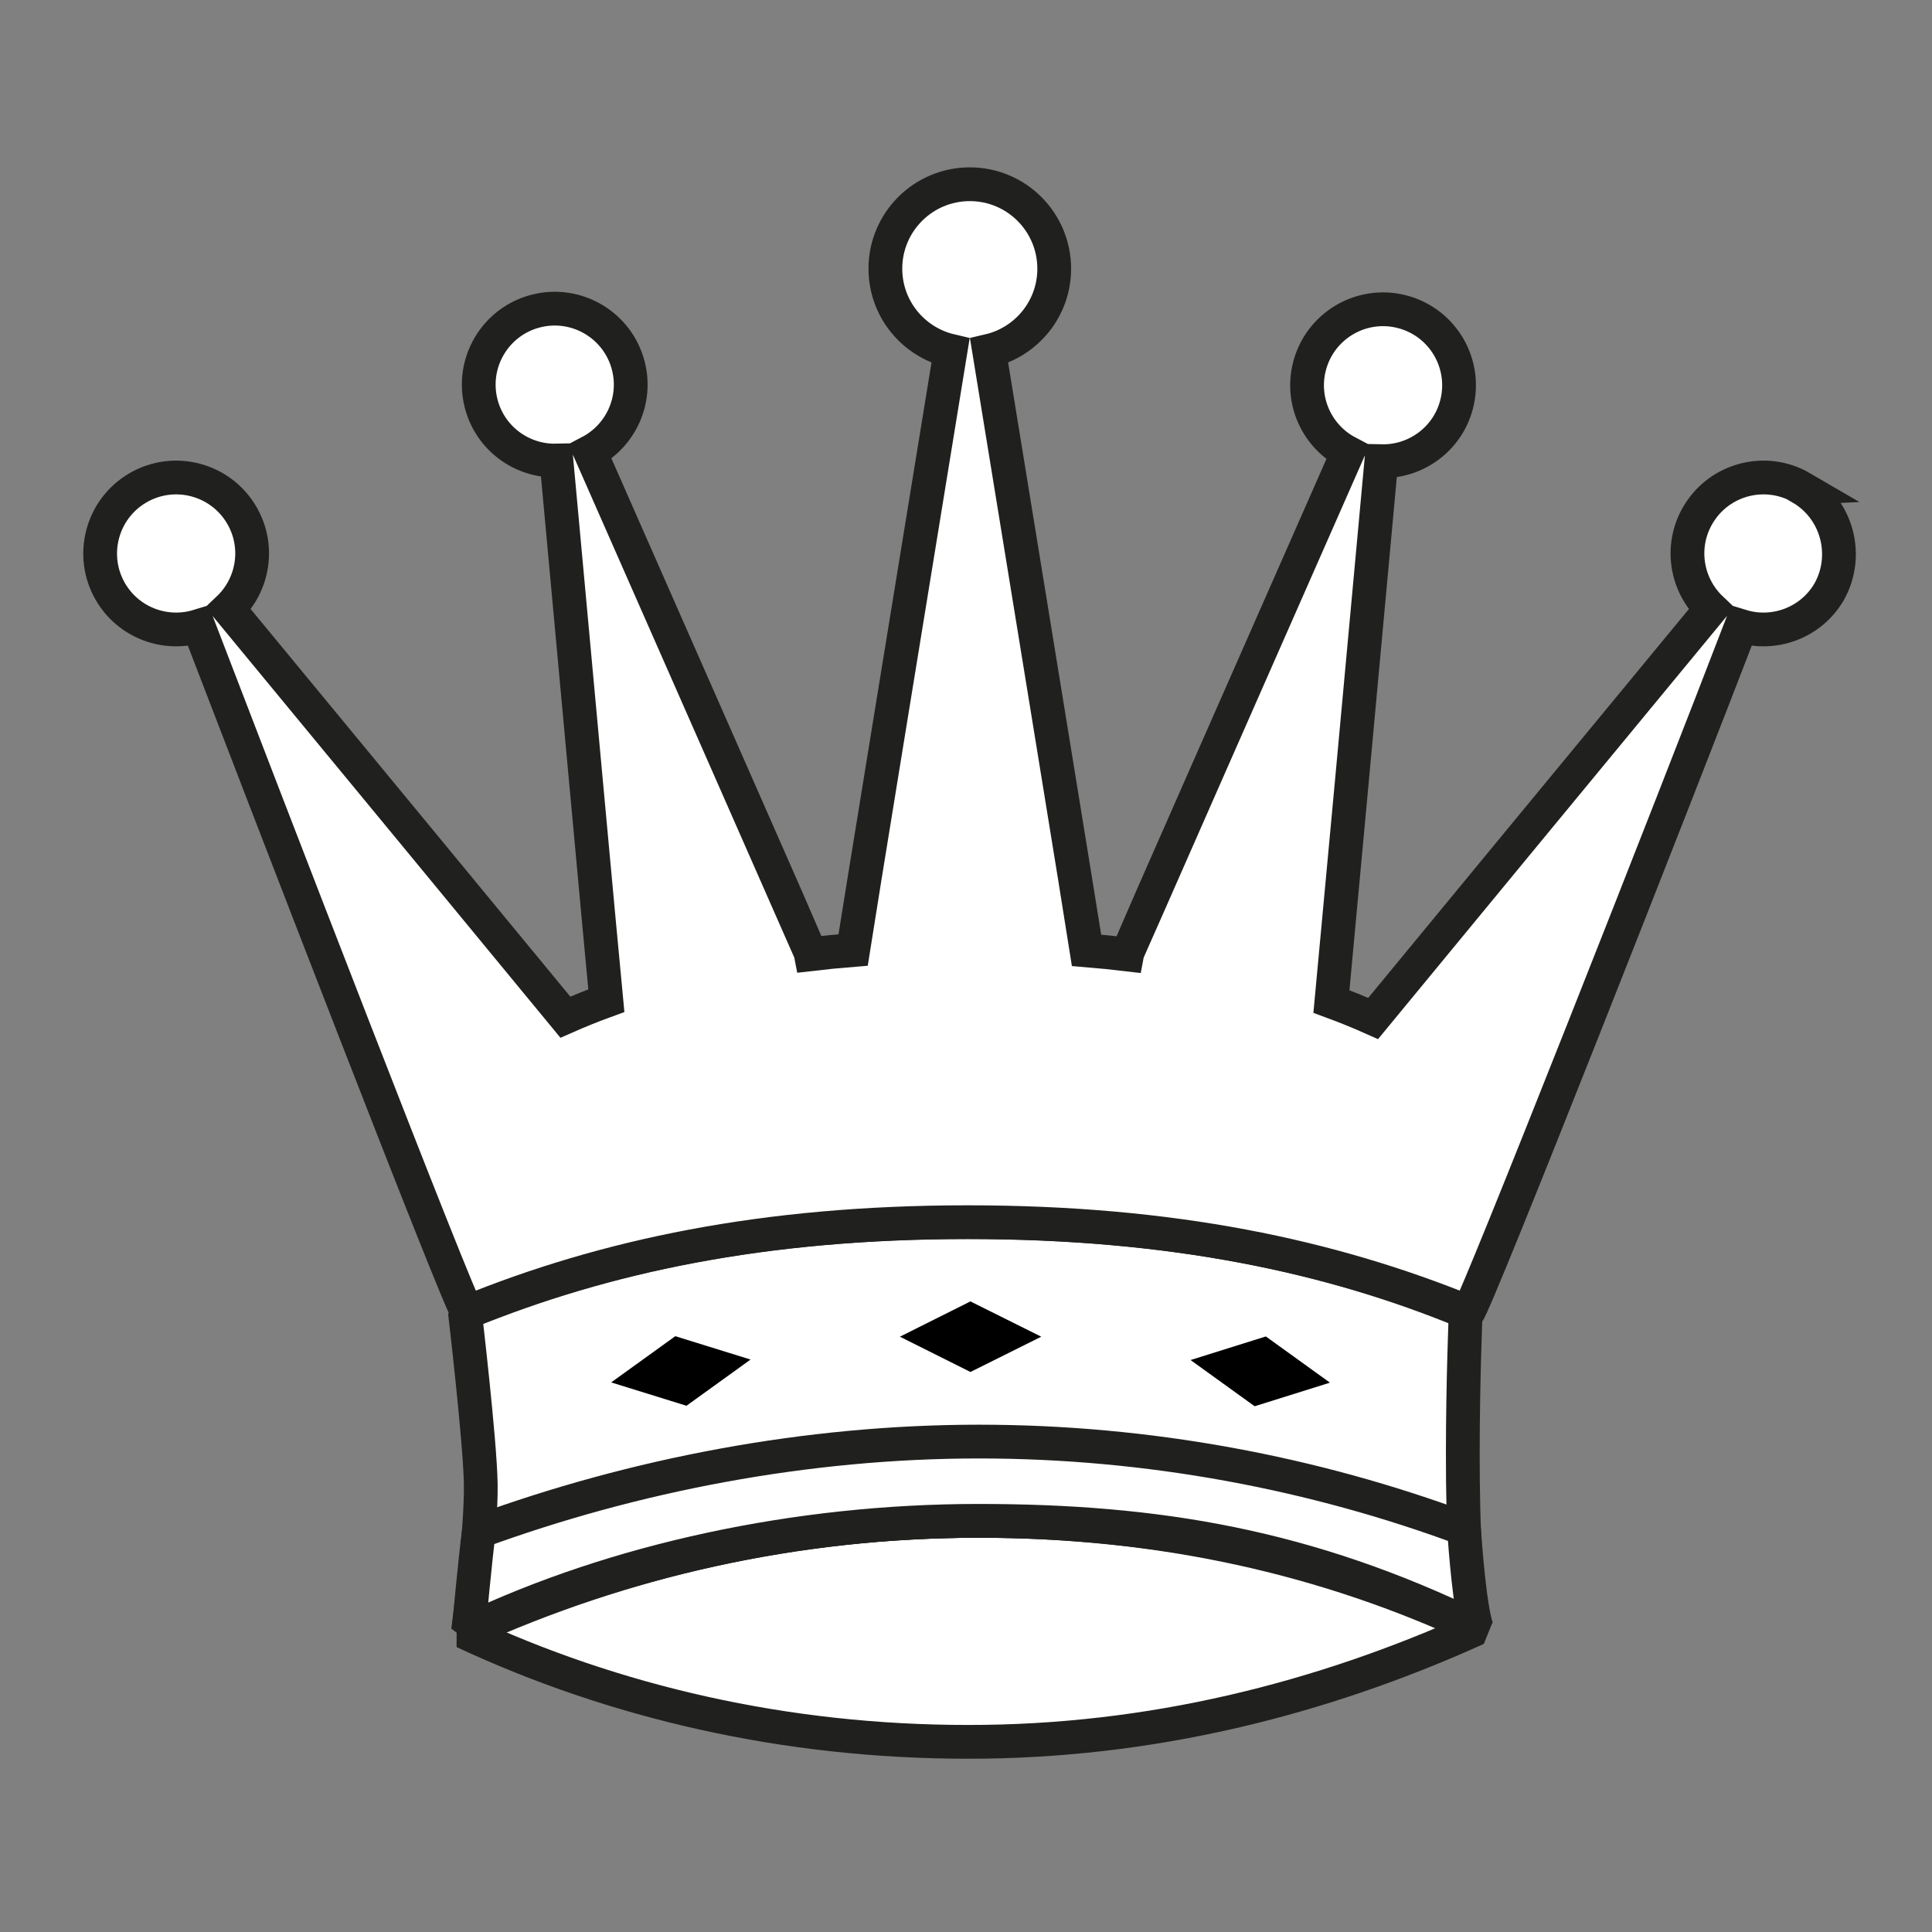 <?xml version="1.0" encoding="utf-8"?>
<!-- Generator: Adobe Illustrator 24.3.0, SVG Export Plug-In . SVG Version: 6.00 Build 0)  -->
<svg version="1.1" id="Слой_1" xmlns="http://www.w3.org/2000/svg" xmlns:xlink="http://www.w3.org/1999/xlink" x="0px" y="0px"
	 viewBox="0 0 200 200" enable-background="new 0 0 200 200" xml:space="preserve">
<rect x="0" y="0" width="200" height="200" fill="#808080" stroke="none"/>
<path fill="#FFFFFF" stroke="#20201E" stroke-width="3.495" stroke-linejoin="bevel" d="M152.875,168.568
	c-15.602-7.295-32.702-11.125-51.58-11.125c-18.878,0-37.177,4.182-53.292,11.478c15.602,7.289,33.301,11.393,52.181,11.393
	c18.903,0.026,36.598-4.449,52.698-11.728L152.875,168.568z"/>
<path fill="#FFFFFF" stroke="#20201E" stroke-width="3.495" stroke-linejoin="bevel" d="M151.718,135.828l-0.01-0.018
	c-14.025-5.782-30.343-9.299-51.531-9.299c-21.213,0-37.614,3.52-52.05,9.317c0,0,1.575,13.383,1.64,17.809
	c0.078,4.984-1.316,15.198-1.316,15.198c16.114-7.296,33.975-11.398,52.853-11.398c18.516,0,37.334,3.8,51.58,11.125
	c-2.34-4.681-1.157-32.715-1.157-32.715L151.718,135.828z"/>
<path fill="#FFFFFF" stroke="#20201E" stroke-width="3.495" stroke-linejoin="bevel" d="M48.507,168.748
	c15.168-7.213,33.918-11.312,52.796-11.312c18.516,0,34.06,2.611,51.58,11.125c-0.706-1.968-1.178-8.081-1.331-10.299
	c-15.507-5.761-32.609-9.031-50.211-9.031c-17.797,0-35.703,3.448-51.767,9.327c-0.334,2.289-1.054,10.159-1.054,10.159
	L48.507,168.748z"/>
<path fill="#FFFFFF" stroke="#20201E" stroke-width="3.495" d="M186.516,50.505c-3.75-2.19-8.567-0.924-10.757,2.831
	c-1.881,3.217-1.211,7.208,1.379,9.666c-10.715,12.988-30.271,36.683-34.991,42.431c-1.386-0.619-2.823-1.207-4.317-1.756
	c0.424-4.408,3.521-38.044,5.164-55.934c3.569,0.082,6.862-2.282,7.794-5.885c1.088-4.208-1.437-8.501-5.646-9.589
	c-4.202-1.089-8.494,1.438-9.584,5.644c-0.934,3.604,0.796,7.269,3.958,8.928c-7.748,17.586-22.783,51.716-22.82,51.857
	c-0.008,0.034-0.003,0.069-0.01,0.104c-1.366-0.162-2.77-0.306-4.202-0.424c-0.284-1.892-6.731-41.457-10.092-62.063
	c3.863-0.904,6.739-4.361,6.739-8.501c0-4.825-3.911-8.742-8.738-8.742c-4.827,0-8.74,3.917-8.74,8.742
	c0,4.139,2.883,7.596,6.744,8.501c-3.346,20.514-9.753,59.81-10.089,62.029c-1.494,0.121-2.956,0.262-4.383,0.431
	c-0.01-0.05-0.008-0.093-0.023-0.138c-0.035-0.142-15.072-34.276-22.816-51.86c3.157-1.658,4.885-5.321,3.953-8.928
	c-1.088-4.206-5.383-6.732-9.587-5.644c-4.204,1.089-6.731,5.381-5.641,9.586c0.934,3.608,4.222,5.969,7.791,5.886
	c1.643,17.87,4.729,51.436,5.164,55.913c-1.467,0.535-2.878,1.106-4.24,1.708c-4.91-5.973-24.245-29.407-34.883-42.295
	c2.594-2.458,3.263-6.449,1.386-9.666c-2.188-3.755-7.007-5.021-10.76-2.831c-3.75,2.189-5.018,7.006-2.831,10.761
	c1.881,3.215,5.689,4.597,9.102,3.548c6.397,16.661,27.046,70.282,27.836,71.023c14.233-5.793,30.601-9.317,51.809-9.317
	c21.198,0,37.56,3.52,51.796,9.312c0.784-0.742,21.705-53.923,28.268-71.018c3.416,1.05,7.221-0.333,9.1-3.548
	c2.109-3.752,0.849-8.57-2.906-10.758L186.516,50.505z"/>
<polygon points="93.156,138.374 100.46,142.026 107.79,138.374 100.46,134.722 "/>
<polygon points="63.27,143.106 71.063,145.524 77.698,140.74 69.905,138.322 "/>
<polygon points="137.675,143.132 129.882,145.575 123.247,140.791 131.04,138.348 "/>
</svg>
